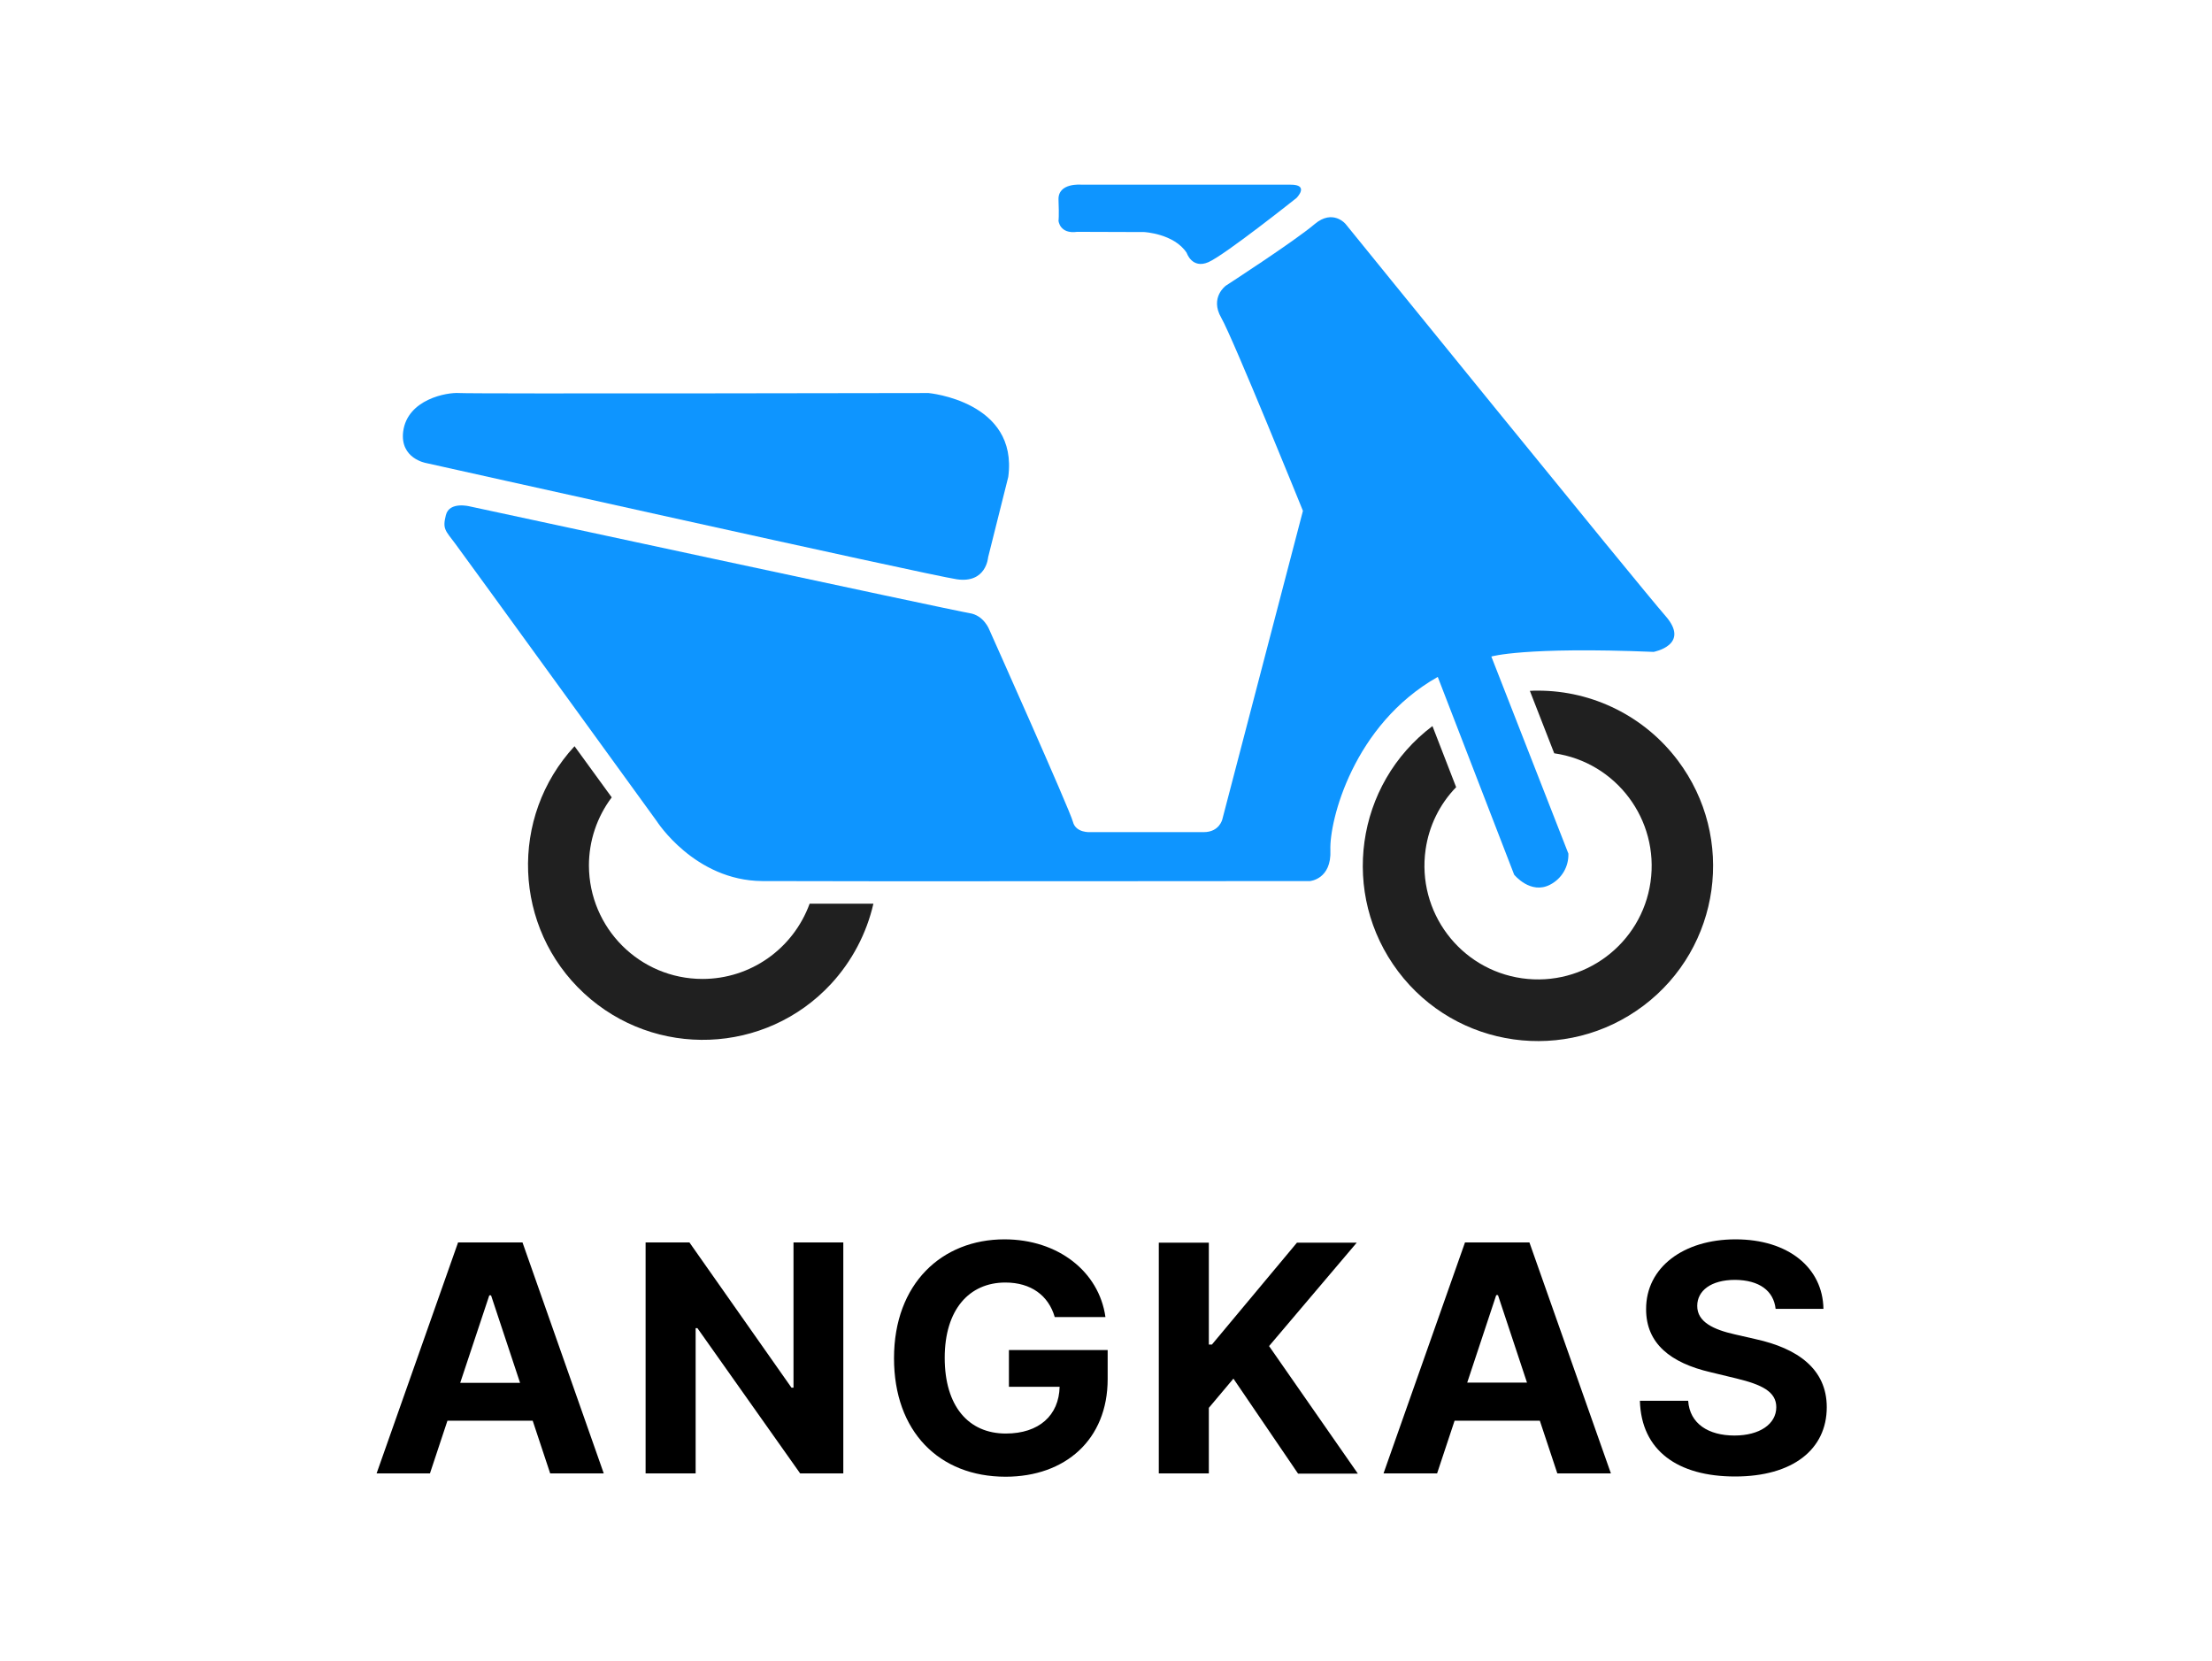<?xml version="1.0" encoding="utf-8"?>
<!-- Generator: Adobe Illustrator 26.0.3, SVG Export Plug-In . SVG Version: 6.00 Build 0)  -->
<svg version="1.0" id="Layer_1" xmlns="http://www.w3.org/2000/svg" xmlns:xlink="http://www.w3.org/1999/xlink" x="0px" y="0px"
	 viewBox="0 0 999.1 750.2" style="enable-background:new 0 0 999.1 750.2;" xml:space="preserve">
<style type="text/css">
	.st0{fill:#0E95FF;}
	.st1{fill:#202020;}
	.st2{fill:none;}
</style>
<path d="M194.2,665.4l7.9-23.8h38.5l7.9,23.8h24.2L236,561.1h-29.1l-36.8,104.3H194.2z M207.9,624.4L221,585h0.8l13.1,39.5H207.9z"
	/>
<path d="M380.9,561.1h-22.5v65.6h-0.9l-46.1-65.6h-19.8v104.3h22.6v-65.6h0.8l46.4,65.6h19.5V561.1z"/>
<path d="M476.4,594.8h22.9c-2.9-20.6-21.5-35.1-45.6-35.1c-28.2,0-49.9,19.9-49.9,53.7c0,33,20.3,53.5,50.4,53.5
	c26.9,0,46.1-16.7,46.1-44.1v-13.1h-44.6v16.6h22.9c-0.3,12.9-9.3,21.1-24.3,21.1c-16.9,0-27.6-12.4-27.6-34.2s11.1-34,27.4-34
	C465.7,579.2,473.6,585.1,476.4,594.8z"/>
<path d="M523.4,665.4H546v-29.6l11.1-13.2l29.2,42.9h27l-40.1-57.6l39.6-46.7h-27l-38.4,46H546v-46h-22.6V665.4z"/>
<path d="M649.1,665.4l7.9-23.8h38.5l7.9,23.8h24.2l-36.8-104.3h-29.1l-36.8,104.3H649.1z M662.7,624.4l13.1-39.5h0.8l13.1,39.5
	H662.7z"/>
<path d="M802,591.1h21.6c-0.3-18.6-15.9-31.4-39.7-31.4c-23.4,0-40.5,12.6-40.4,31.6c0,15.4,11,24.2,29.1,28.4l11.6,2.8
	c11.6,2.8,18.1,6,18.1,13c0,7.6-7.5,12.8-18.9,12.8c-11.7,0-20.2-5.3-20.9-15.7h-21.8c0.6,22.5,17.1,34.2,43,34.2
	c26,0,41.4-12.2,41.4-31.3c0-17.4-13.4-26.6-32-30.7l-9.6-2.2c-9.3-2.1-17-5.5-16.9-12.9c0-6.7,6.1-11.7,17.1-11.7
	C794.6,578.1,801.1,582.9,802,591.1z"/>
<path class="st0" d="M582.8,83.4h-94.4c0,0-10.6-1-10.3,6.8s0,9.5,0,9.5s0.5,6.1,8.4,5l30.3,0.1c0,0,13.5,0.7,19.2,9.4
	c0,0,2.4,7.4,9.8,4.2s39.8-29,39.8-29S591.7,83.3,582.8,83.4z"/>
<path class="st0" d="M553.7,129c0,0-7.4,5.3-2.1,14.5s36.9,87.2,36.9,87.2l-36.4,139.3c0,0-1.3,5.8-8.4,5.8h-51.2
	c0,0-6.6,0.5-7.9-4.7s-37.7-86.6-37.7-86.6s-2.4-6.6-9-7.6s-225.7-48.2-225.7-48.2s-9.2-2.4-10.8,3.9s-0.3,6.9,4.2,12.9
	c4.5,6,91,125.3,91,125.3s17.1,26.9,47.7,27.1s247.4,0,247.4,0s9.8-0.8,9.2-14c-0.5-13.2,10.3-56.6,48.5-78.2l34.5,89.3
	c0,0,7.4,9.2,16.3,4.5c5.2-2.7,8.4-8.1,8.2-14l-34.8-89c0,0,14.8-4.5,73.3-2.1c0,0,16.9-3.1,5.3-16.3S607.8,101.2,607.8,101.2
	s-5.7-7-14,0C584.6,109,553.7,129,553.7,129z"/>
<path class="st0" d="M192.4,209.1c0,0-11.8-2-10.3-14.2c1.9-14.6,19.8-17.8,25.3-17.4c5.5,0.4,212,0,212,0s40.6,3.7,36,37.9
	l-9.1,36.3c0,0-0.8,11.9-14.2,9.9S192.4,209.1,192.4,209.1z"/>
<path class="st1" d="M694.7,311.9c-1.2,0-2.5,0-3.7,0.1l11,28.2c28,4,47.5,30,43.5,58.1c-4,28-30,47.5-58.1,43.5
	c-28-4-47.5-30-43.5-58.1c1.5-10.6,6.3-20.5,13.8-28.2L647,327.9c-34.9,26.3-41.8,75.9-15.5,110.8s75.9,41.8,110.8,15.5
	c34.9-26.3,41.8-75.9,15.5-110.8C742.9,323.6,719.5,311.9,694.7,311.9L694.7,311.9z"/>
<path class="st1" d="M317.3,442.1c-28.3,0-51.2-22.9-51.3-51.2c0-11.1,3.6-21.9,10.3-30.8l-16.8-23.1c-29.6,32-27.7,82,4.3,111.6
	c32,29.6,82,27.7,111.6-4.3c9.4-10.2,16-22.7,19.1-36.2c-11.4,0-21,0-28.8,0C358.2,428.6,338.9,442.1,317.3,442.1z"/>
<rect x="151.6" y="27.1" class="st2" width="696" height="696"/>
</svg>
